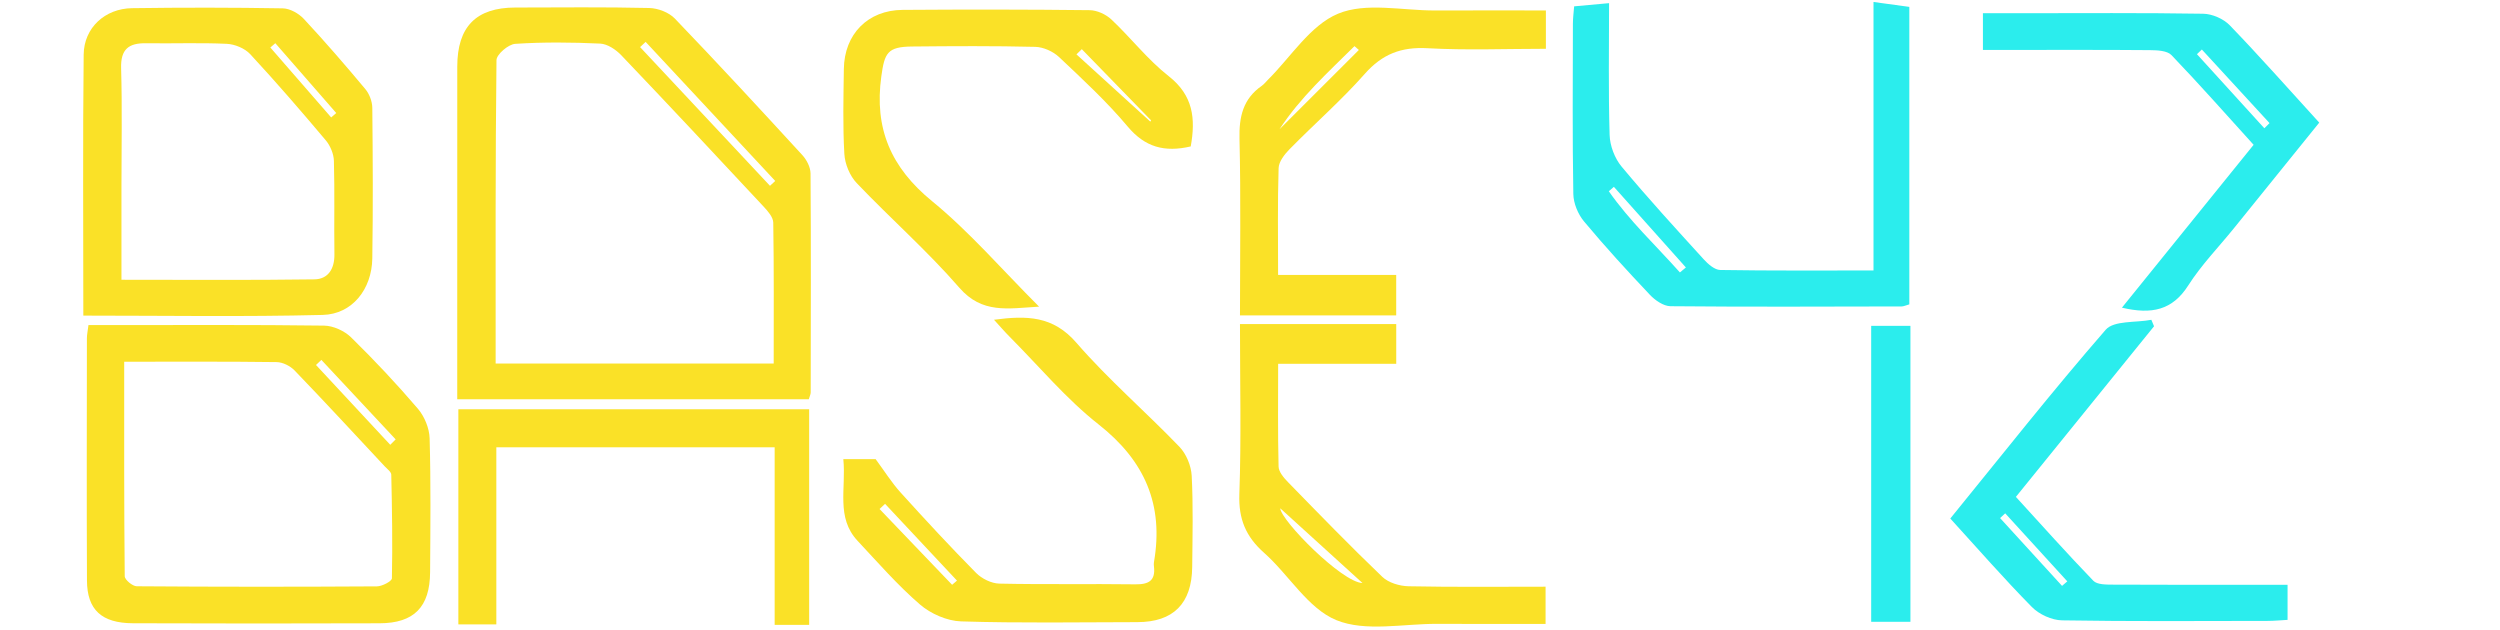 <?xml version="1.0" encoding="UTF-8" standalone="no"?>
<!-- Created with Inkscape (http://www.inkscape.org/) -->

<svg
   version="1.1"
   id="svg2"
   width="793.701"
   height="200"
   viewBox="0 400 793.701 200"
   sodipodi:docname="logo (1).ai"
   xmlns:inkscape="http://www.inkscape.org/namespaces/inkscape"
   xmlns:sodipodi="http://sodipodi.sourceforge.net/DTD/sodipodi-0.dtd"
   xmlns="http://www.w3.org/2000/svg"
   xmlns:svg="http://www.w3.org/2000/svg">
  <defs
     id="defs6">
    <clipPath
       clipPathUnits="userSpaceOnUse"
       id="clipPath16">
      <path
         d="M 0,841.89 H 595.276 V 0 H 0 Z"
         id="path14" />
    </clipPath>
  </defs>
  <sodipodi:namedview
     id="namedview4"
     pagecolor="#ffffff"
     bordercolor="#000000"
     borderopacity="0.25"
     inkscape:showpageshadow="2"
     inkscape:pageopacity="0.0"
     inkscape:pagecheckerboard="0"
     inkscape:deskcolor="#d1d1d1" />
  <g
     id="g8"
     inkscape:groupmode="layer"
     inkscape:label="logo (1)"
     transform="matrix(1.333,0,0,-1.333,0,1122.52)">
    <g
       id="g10">
      <g
         id="g12"
         clip-path="url(#clipPath16)">
        <g
           id="g18"
           transform="translate(92.945,436.087)">
          <path
             d="M 0,0 C 0.43,0.43 0.86,0.86 1.29,1.289 -4.607,7.6 -10.504,13.91 -16.402,20.221 -16.829,19.818 -17.257,19.415 -17.684,19.011 -11.789,12.674 -5.895,6.337 0,0 m -63.365,19.786 c 0,-17.431 -0.043,-34.264 0.127,-51.094 0.009,-0.84 1.857,-2.378 2.858,-2.385 19.068,-0.145 38.137,-0.146 57.205,-0.024 1.248,0.008 3.555,1.223 3.57,1.913 0.17,8.228 0.036,16.463 -0.151,24.694 -0.015,0.665 -0.962,1.341 -1.536,1.955 -7.135,7.641 -14.23,15.32 -21.481,22.85 -1.035,1.075 -2.828,1.982 -4.283,2.002 -11.792,0.16 -23.586,0.089 -36.309,0.089 m -8.511,8.726 c 1.856,0 3.667,0 5.479,0 16.877,0 33.757,0.102 50.632,-0.126 2.19,-0.029 4.861,-1.249 6.444,-2.8 C -3.784,20.161 1.539,14.491 6.577,8.6 8.151,6.759 9.312,3.946 9.38,1.542 9.678,-9.083 9.559,-19.721 9.492,-30.354 9.439,-38.633 5.664,-42.483 -2.547,-42.509 c -19.578,-0.064 -39.157,-0.071 -58.735,0.007 -7.474,0.03 -10.919,3.219 -10.95,10.177 -0.087,19.241 -0.032,38.482 -0.015,57.723 0.001,0.825 0.191,1.649 0.371,3.114"
             style="fill:#fae127;fill-opacity:1;fill-rule:nonzero;stroke:none"
             id="path20" />
        </g>
        <g
           id="g22"
           transform="translate(65.574,531.735)">
          <path
             d="m 0,0 c -0.395,-0.341 -0.791,-0.683 -1.186,-1.024 4.829,-5.551 9.658,-11.102 14.487,-16.653 0.403,0.348 0.807,0.696 1.21,1.045 C 9.674,-11.088 4.837,-5.544 0,0 m -36.646,-56.34 c 15.697,0 30.827,-0.121 45.952,0.096 3.274,0.047 4.817,2.523 4.768,5.965 -0.105,7.417 0.085,14.84 -0.121,22.252 -0.047,1.666 -0.855,3.61 -1.939,4.898 -5.86,6.958 -11.811,13.849 -17.994,20.519 -1.287,1.388 -3.656,2.371 -5.578,2.462 -6.393,0.303 -12.809,0.039 -19.214,0.14 -4.16,0.066 -6.087,-1.42 -5.956,-5.952 0.271,-9.433 0.082,-18.88 0.082,-28.321 -10e-4,-7.198 0,-14.396 0,-22.059 m -9.083,-8.539 c 0,21.071 -0.141,41.619 0.083,62.164 0.07,6.399 5.075,10.965 11.529,11.058 11.962,0.171 23.93,0.166 35.89,-0.041 1.712,-0.03 3.807,-1.216 5.022,-2.52 5.049,-5.419 9.899,-11.029 14.646,-16.715 0.967,-1.158 1.641,-2.946 1.657,-4.451 0.123,-11.963 0.185,-23.931 -0.002,-35.892 -0.113,-7.306 -4.769,-13.263 -11.81,-13.441 -18.817,-0.475 -37.653,-0.162 -57.015,-0.162"
             style="fill:#fae127;fill-opacity:1;fill-rule:nonzero;stroke:none"
             id="path24" />
        </g>
        <g
           id="g26"
           transform="translate(183.387,497.771)">
          <path
             d="m 0,0 c 0.415,0.387 0.831,0.773 1.246,1.16 -10.287,11.039 -20.573,22.078 -30.86,33.117 -0.442,-0.412 -0.885,-0.824 -1.327,-1.236 C -20.627,22.027 -10.314,11.014 0,0 M -65.338,-42.324 H 0.884 c 0,11.396 0.075,22.481 -0.103,33.561 -0.021,1.278 -1.267,2.708 -2.261,3.773 -11.262,12.085 -22.546,24.15 -33.949,36.101 -1.276,1.338 -3.286,2.679 -5.014,2.76 -6.737,0.317 -13.514,0.384 -20.236,-0.06 -1.631,-0.107 -4.445,-2.503 -4.46,-3.873 -0.275,-23.933 -0.199,-47.871 -0.199,-72.262 m 74.583,-8.508 h -83.732 v 4.816 c 0,24.808 -0.014,49.616 0.007,74.423 0.008,9.489 4.49,14.033 13.802,14.052 10.64,0.02 21.283,0.138 31.916,-0.111 2.08,-0.048 4.685,-1.042 6.097,-2.511 C -12.383,29.135 -2.311,18.231 7.722,7.294 8.752,6.172 9.648,4.416 9.659,2.947 9.782,-14.434 9.727,-31.816 9.697,-49.198 9.696,-49.664 9.447,-50.129 9.245,-50.832"
             style="fill:#fae127;fill-opacity:1;fill-rule:nonzero;stroke:none"
             id="path28" />
        </g>
        <g
           id="g30"
           transform="translate(184.501,435.495)">
          <path
             d="m 0,0 h -66.289 v -42.179 h -9.045 V 9.054 H 8.218 V -42.294 H 0 Z"
             style="fill:#fae127;fill-opacity:1;fill-rule:nonzero;stroke:none"
             id="path32" />
        </g>
        <g
           id="g34"
           transform="translate(226.763,402.745)">
          <path
             d="m 0,0 c 0.387,0.332 0.774,0.665 1.16,0.997 -5.709,6.094 -11.418,12.188 -17.126,18.281 -0.438,-0.41 -0.876,-0.821 -1.314,-1.231 C -11.52,12.031 -5.76,6.016 0,0 m -25.909,29.929 h 7.695 c 2.075,-2.804 3.795,-5.57 5.944,-7.947 C -6.394,15.482 -0.433,9.049 5.724,2.818 7.076,1.45 9.367,0.323 11.251,0.281 22.041,0.043 32.84,0.256 43.633,0.11 c 3.205,-0.043 4.848,0.878 4.439,4.277 -0.04,0.332 -0.053,0.682 0.003,1.01 2.359,13.646 -2.158,24.123 -13.171,32.788 -7.767,6.109 -14.222,13.887 -21.246,20.936 -1.132,1.137 -2.177,2.362 -3.682,4.003 7.859,1.047 14.072,0.928 19.616,-5.466 7.601,-8.766 16.486,-16.407 24.55,-24.79 1.636,-1.7 2.797,-4.52 2.92,-6.889 C 57.437,18.747 57.256,11.482 57.183,4.231 57.094,-4.473 52.688,-8.88 44.131,-8.894 30.132,-8.918 16.124,-9.155 2.138,-8.715 c -3.343,0.105 -7.228,1.811 -9.791,4.023 -5.338,4.607 -10.019,9.989 -14.857,15.158 -5.199,5.556 -2.695,12.449 -3.399,19.463"
             style="fill:#fae127;fill-opacity:1;fill-rule:nonzero;stroke:none"
             id="path36" />
        </g>
        <g
           id="g38"
           transform="translate(273.972,513.062)">
          <path
             d="m 0,0 c -5.864,5.339 -11.729,10.678 -17.593,16.016 0.425,0.413 0.85,0.825 1.275,1.238 C -10.819,11.601 -5.32,5.949 0.18,0.297 0.12,0.198 0.06,0.099 0,0 m 4.374,10.827 c -5.003,3.923 -8.989,9.121 -13.658,13.507 -1.299,1.221 -3.419,2.187 -5.174,2.207 -14.848,0.172 -29.7,0.175 -44.549,0.067 -8.275,-0.06 -13.875,-5.779 -13.985,-14.07 -0.089,-6.748 -0.271,-13.514 0.119,-20.241 0.138,-2.384 1.291,-5.203 2.927,-6.922 8.026,-8.429 16.832,-16.154 24.447,-24.923 5.444,-6.27 11.527,-4.97 19.002,-4.523 -8.915,8.908 -16.551,17.814 -25.491,25.127 -9.807,8.023 -13.797,17.308 -12.08,29.725 0.77,5.57 1.442,7.045 7.307,7.105 9.787,0.099 19.578,0.158 29.36,-0.083 1.929,-0.047 4.24,-1.086 5.66,-2.425 5.643,-5.322 11.377,-10.629 16.349,-16.553 4.13,-4.92 8.769,-6.189 15.014,-4.736 1.2,6.635 0.585,12.164 -5.248,16.738"
             style="fill:#fae127;fill-opacity:1;fill-rule:nonzero;stroke:none"
             id="path40" />
        </g>
        <g
           id="g42"
           transform="translate(323.641,530.128)">
          <path
             d="M 0,0 -1.045,0.909 C -7.364,-5.343 -13.96,-11.33 -18.905,-18.888 -12.603,-12.592 -6.302,-6.296 0,0 m -19.238,-53.589 h 28.13 v -9.625 h -37.208 c 0,14.084 0.224,28.049 -0.114,41.999 -0.128,5.291 0.83,9.566 5.308,12.675 0.546,0.379 0.962,0.944 1.442,1.419 5.496,5.452 10.116,13.015 16.736,15.762 6.642,2.756 15.278,0.736 23.04,0.762 8.735,0.029 17.469,0.007 26.448,0.007 V 0.277 C 35.117,0.277 25.7,-0.107 16.334,0.412 10.091,0.758 5.58,-0.975 1.402,-5.702 c -5.575,-6.307 -11.966,-11.888 -17.881,-17.905 -1.206,-1.228 -2.587,-2.982 -2.636,-4.533 -0.261,-8.23 -0.123,-16.474 -0.123,-25.449"
             style="fill:#fae127;fill-opacity:1;fill-rule:nonzero;stroke:none"
             id="path44" />
        </g>
        <g
           id="g46"
           transform="translate(304.907,420.973)">
          <path
             d="M 0,0 C 0.208,-2.962 14.707,-17.664 19.598,-17.809 12.489,-11.349 5.924,-5.383 0,0 M 27.635,34.403 H -0.491 C -0.491,26 -0.59,17.959 -0.388,9.925 -0.357,8.669 0.846,7.257 1.838,6.24 9.254,-1.363 16.649,-8.994 24.32,-16.336 c 1.479,-1.416 4.132,-2.199 6.265,-2.242 10.76,-0.222 21.528,-0.102 32.617,-0.102 v -8.862 c -8.707,0 -17.261,-0.037 -25.814,0.011 -8.087,0.045 -17.048,-1.959 -24.012,0.884 -6.778,2.768 -11.294,10.784 -17.213,16.035 -4.365,3.871 -6.101,8.05 -5.892,13.972 0.469,13.267 0.147,26.562 0.147,40.51 h 37.217 z"
             style="fill:#fae127;fill-opacity:1;fill-rule:nonzero;stroke:none"
             id="path48" />
        </g>
        <g
           id="g50"
           transform="translate(491.118,402.486)">
          <path
             d="M 0,0 1.251,1.075 C -3.679,6.476 -8.61,11.878 -13.54,17.279 -13.946,16.903 -14.352,16.527 -14.758,16.151 -9.838,10.768 -4.919,5.384 0,0 m -26.617,16.043 c 12.432,15.273 24.367,30.425 37.012,44.958 1.953,2.245 7.169,1.651 10.876,2.37 0.213,-0.513 0.426,-1.027 0.639,-1.54 C 11.082,48.458 0.253,35.085 -10.995,21.196 -4.889,14.519 1.151,7.741 7.454,1.217 8.366,0.273 10.538,0.307 12.129,0.298 24.287,0.228 36.445,0.259 48.603,0.259 h 5.108 V -8.095 C 52.133,-8.18 50.546,-8.339 48.96,-8.341 32.638,-8.359 16.314,-8.485 -0.003,-8.209 c -2.443,0.041 -5.445,1.416 -7.176,3.172 -6.627,6.722 -12.841,13.851 -19.438,21.08"
             style="fill:#2beded;fill-opacity:1;fill-rule:nonzero;stroke:none"
             id="path52" />
        </g>
        <g
           id="g54"
           transform="translate(539.3,511.475)">
          <path
             d="M 0,0 C 0.412,0.41 0.823,0.819 1.235,1.229 -4.138,7.072 -9.511,12.916 -14.884,18.76 -15.274,18.389 -15.665,18.018 -16.055,17.647 -10.703,11.765 -5.352,5.882 0,0 m -67.029,18.658 v 8.745 c 3.134,0 6.079,0 9.024,0 14.483,0 28.968,0.114 43.446,-0.125 2.153,-0.036 4.827,-1.205 6.322,-2.755 7.153,-7.416 13.983,-15.144 21.31,-23.18 -6.791,-8.409 -13.541,-16.774 -20.3,-25.132 -3.662,-4.529 -7.785,-8.762 -10.895,-13.642 -3.757,-5.893 -8.689,-6.978 -15.799,-5.297 10.508,12.995 20.764,25.679 31.363,38.788 -6.564,7.237 -12.921,14.44 -19.566,21.367 -1.019,1.062 -3.361,1.164 -5.095,1.179 -11.321,0.099 -22.644,0.052 -33.966,0.052 -1.803,0 -3.606,0 -5.844,0"
             style="fill:#2beded;fill-opacity:1;fill-rule:nonzero;stroke:none"
             id="path56" />
        </g>
        <g
           id="g58"
           transform="translate(401.528,478.323)">
          <path
             d="m 0,0 c -0.474,-0.395 -0.949,-0.791 -1.423,-1.186 -5.699,6.398 -12.002,12.273 -16.932,19.338 l 1.206,1.053 C -11.433,12.803 -5.716,6.402 0,0 m 53.214,-8.788 v 70.851 c -2.921,0.4 -5.638,0.772 -8.529,1.167 V -0.715 c -12.264,0 -24.388,-0.083 -36.507,0.116 -1.344,0.022 -2.911,1.418 -3.952,2.561 -6.617,7.27 -13.266,14.524 -19.551,22.077 -1.636,1.965 -2.762,4.952 -2.839,7.508 -0.314,10.46 -0.131,20.935 -0.13,31.404 -2.61,-0.239 -5.222,-0.479 -8.318,-0.762 -0.1,-1.336 -0.296,-2.753 -0.298,-4.171 -0.024,-13.503 -0.13,-27.009 0.1,-40.508 0.038,-2.215 1.106,-4.811 2.54,-6.531 5.011,-6.012 10.309,-11.795 15.69,-17.483 1.247,-1.318 3.247,-2.708 4.913,-2.724 18.353,-0.177 36.708,-0.091 55.063,-0.054 0.473,10e-4 0.945,0.249 1.818,0.494"
             style="fill:#2beded;fill-opacity:1;fill-rule:nonzero;stroke:none"
             id="path60" />
        </g>
        <path
           d="m 445.66,464.418 h 9.346 v -70.486 h -9.346 z"
           style="fill:#2beded;fill-opacity:1;fill-rule:nonzero;stroke:none"
           id="path62" />
      </g>
    </g>
  </g>
</svg>
